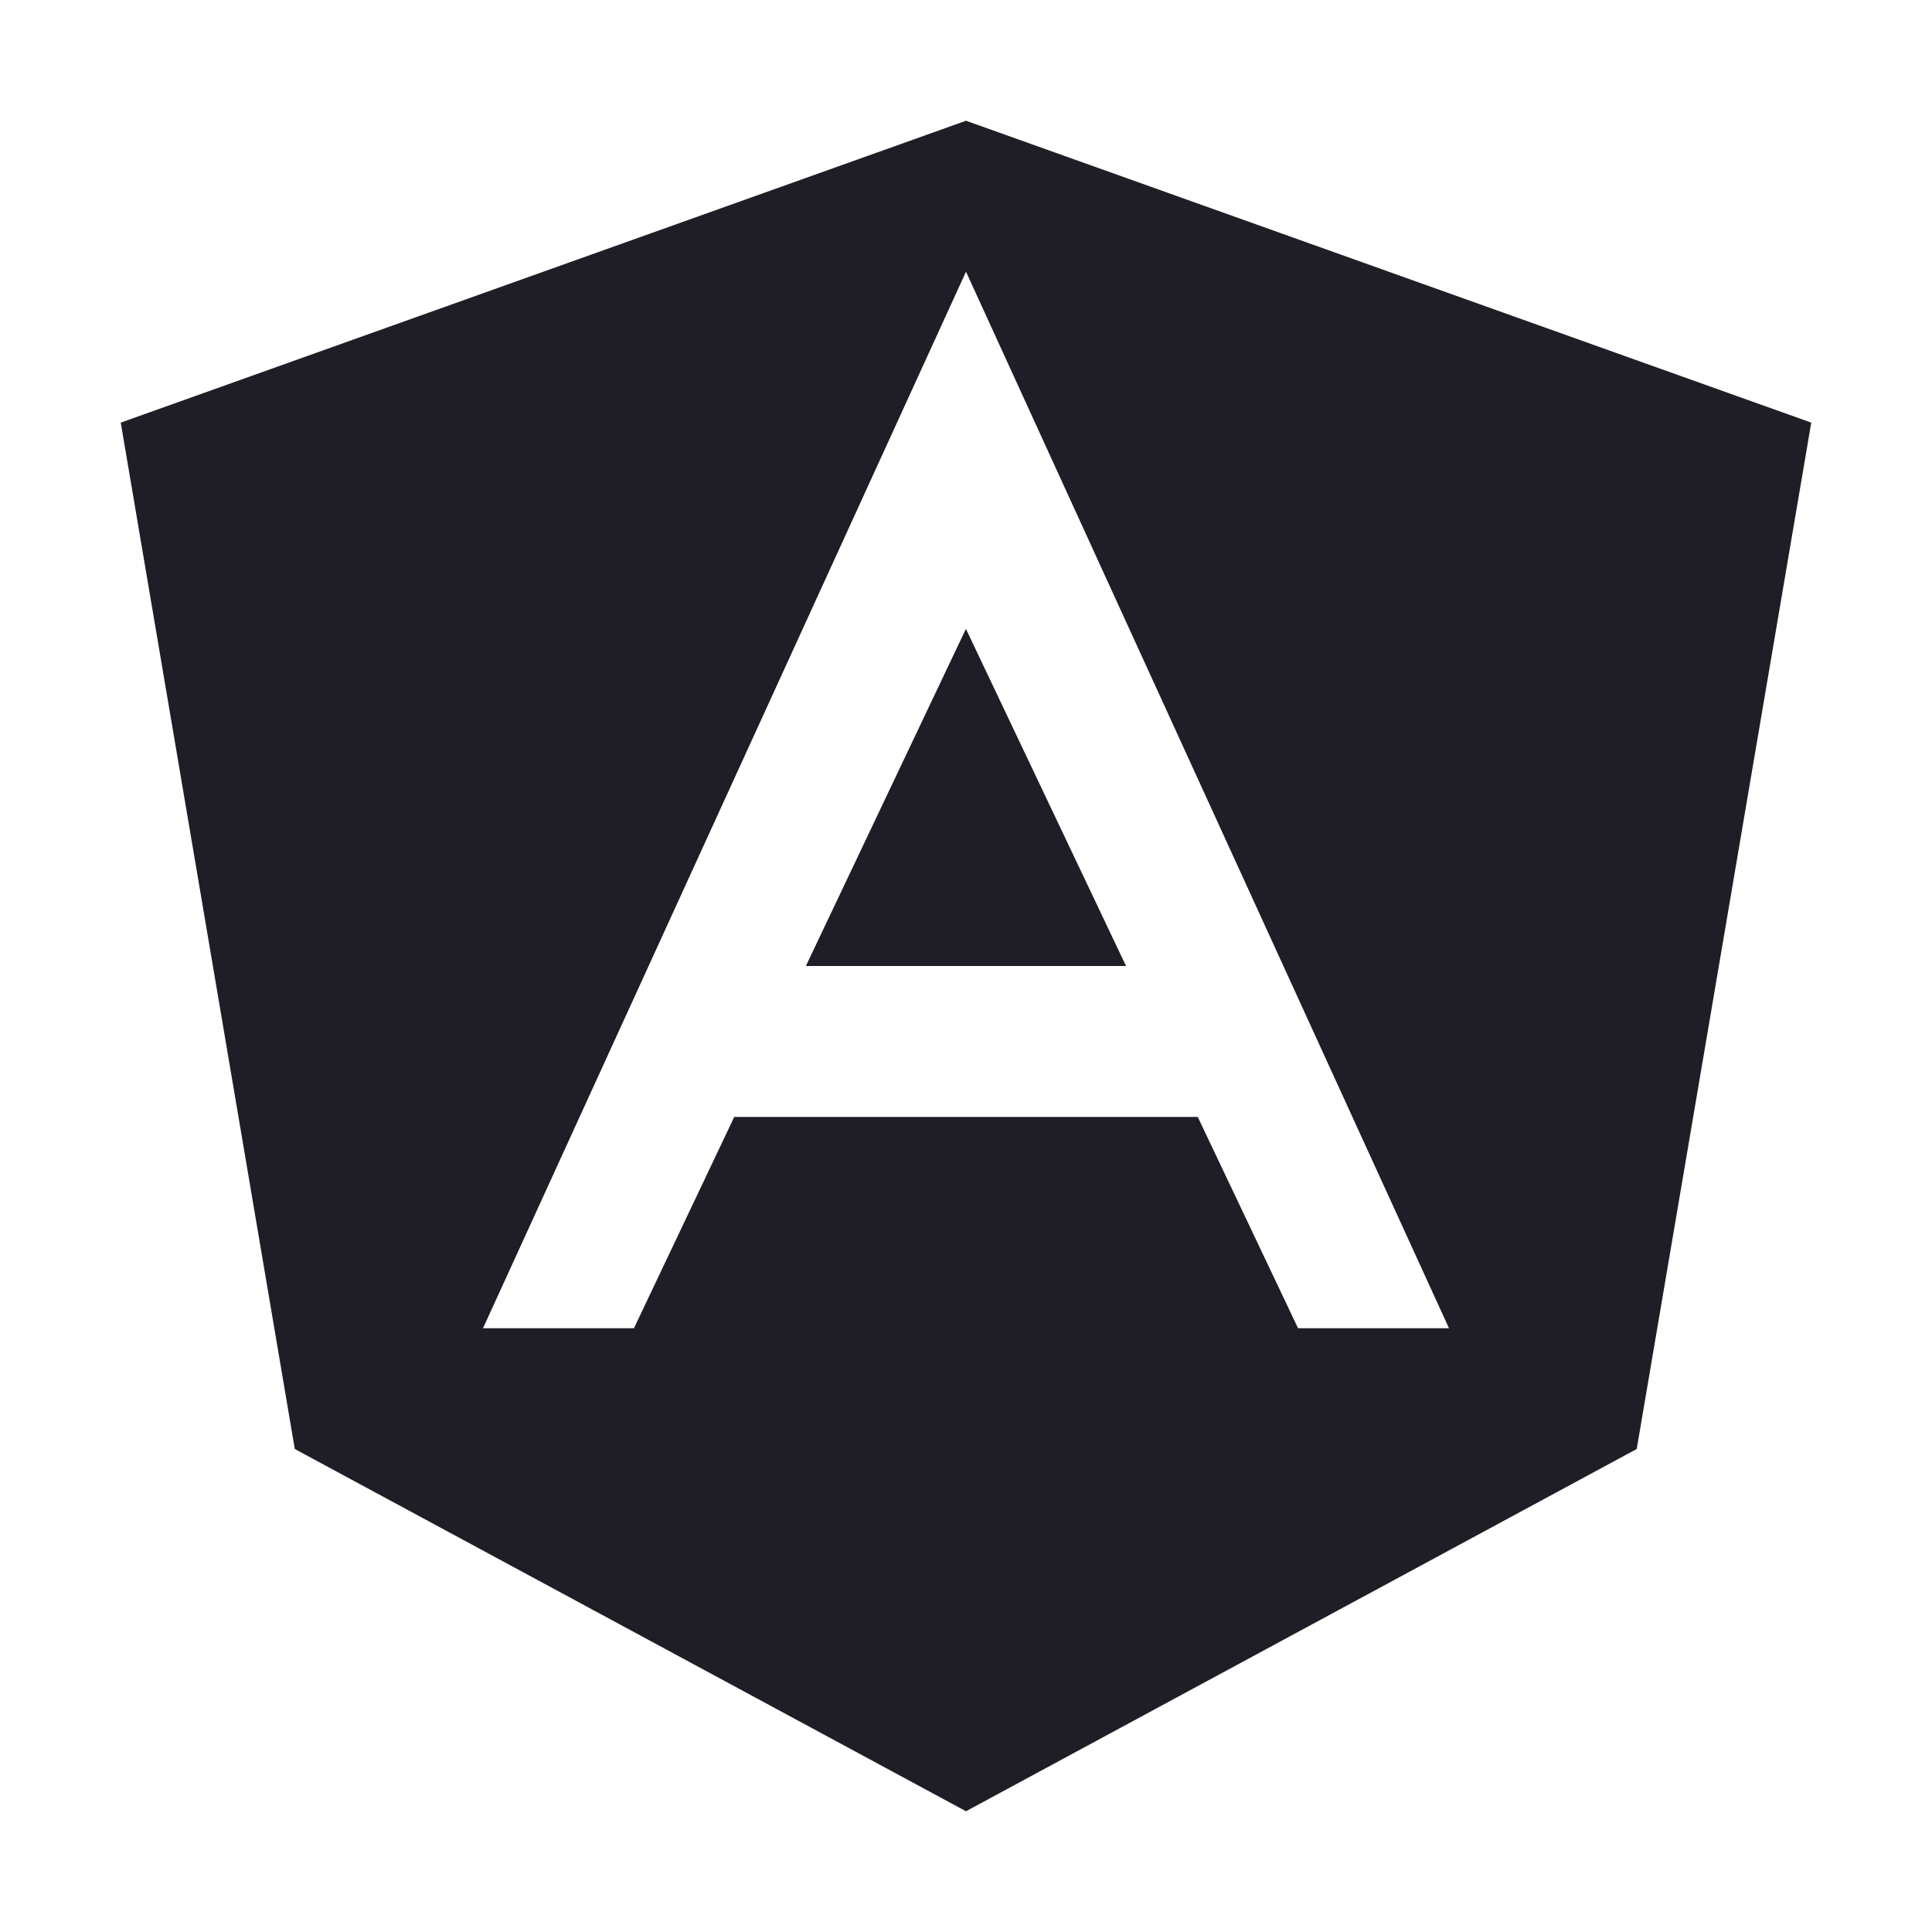 <svg width="24" height="24" viewBox="0 0 24 24" fill="none" xmlns="http://www.w3.org/2000/svg">
    <path d="M10.011 12H13.988L11.999 7.812L10.011 12Z" fill="#1F1D25"/>
    <path d="M12 1.5L1.5 5.25L3.662 18L12 22.5L20.332 18L22.5 5.25L12 1.5ZM16.125 16.5L14.879 13.875H9.121L7.875 16.5H6L12 3.375L18 16.5H16.125Z"
          fill="#1F1D25"/>
</svg>
